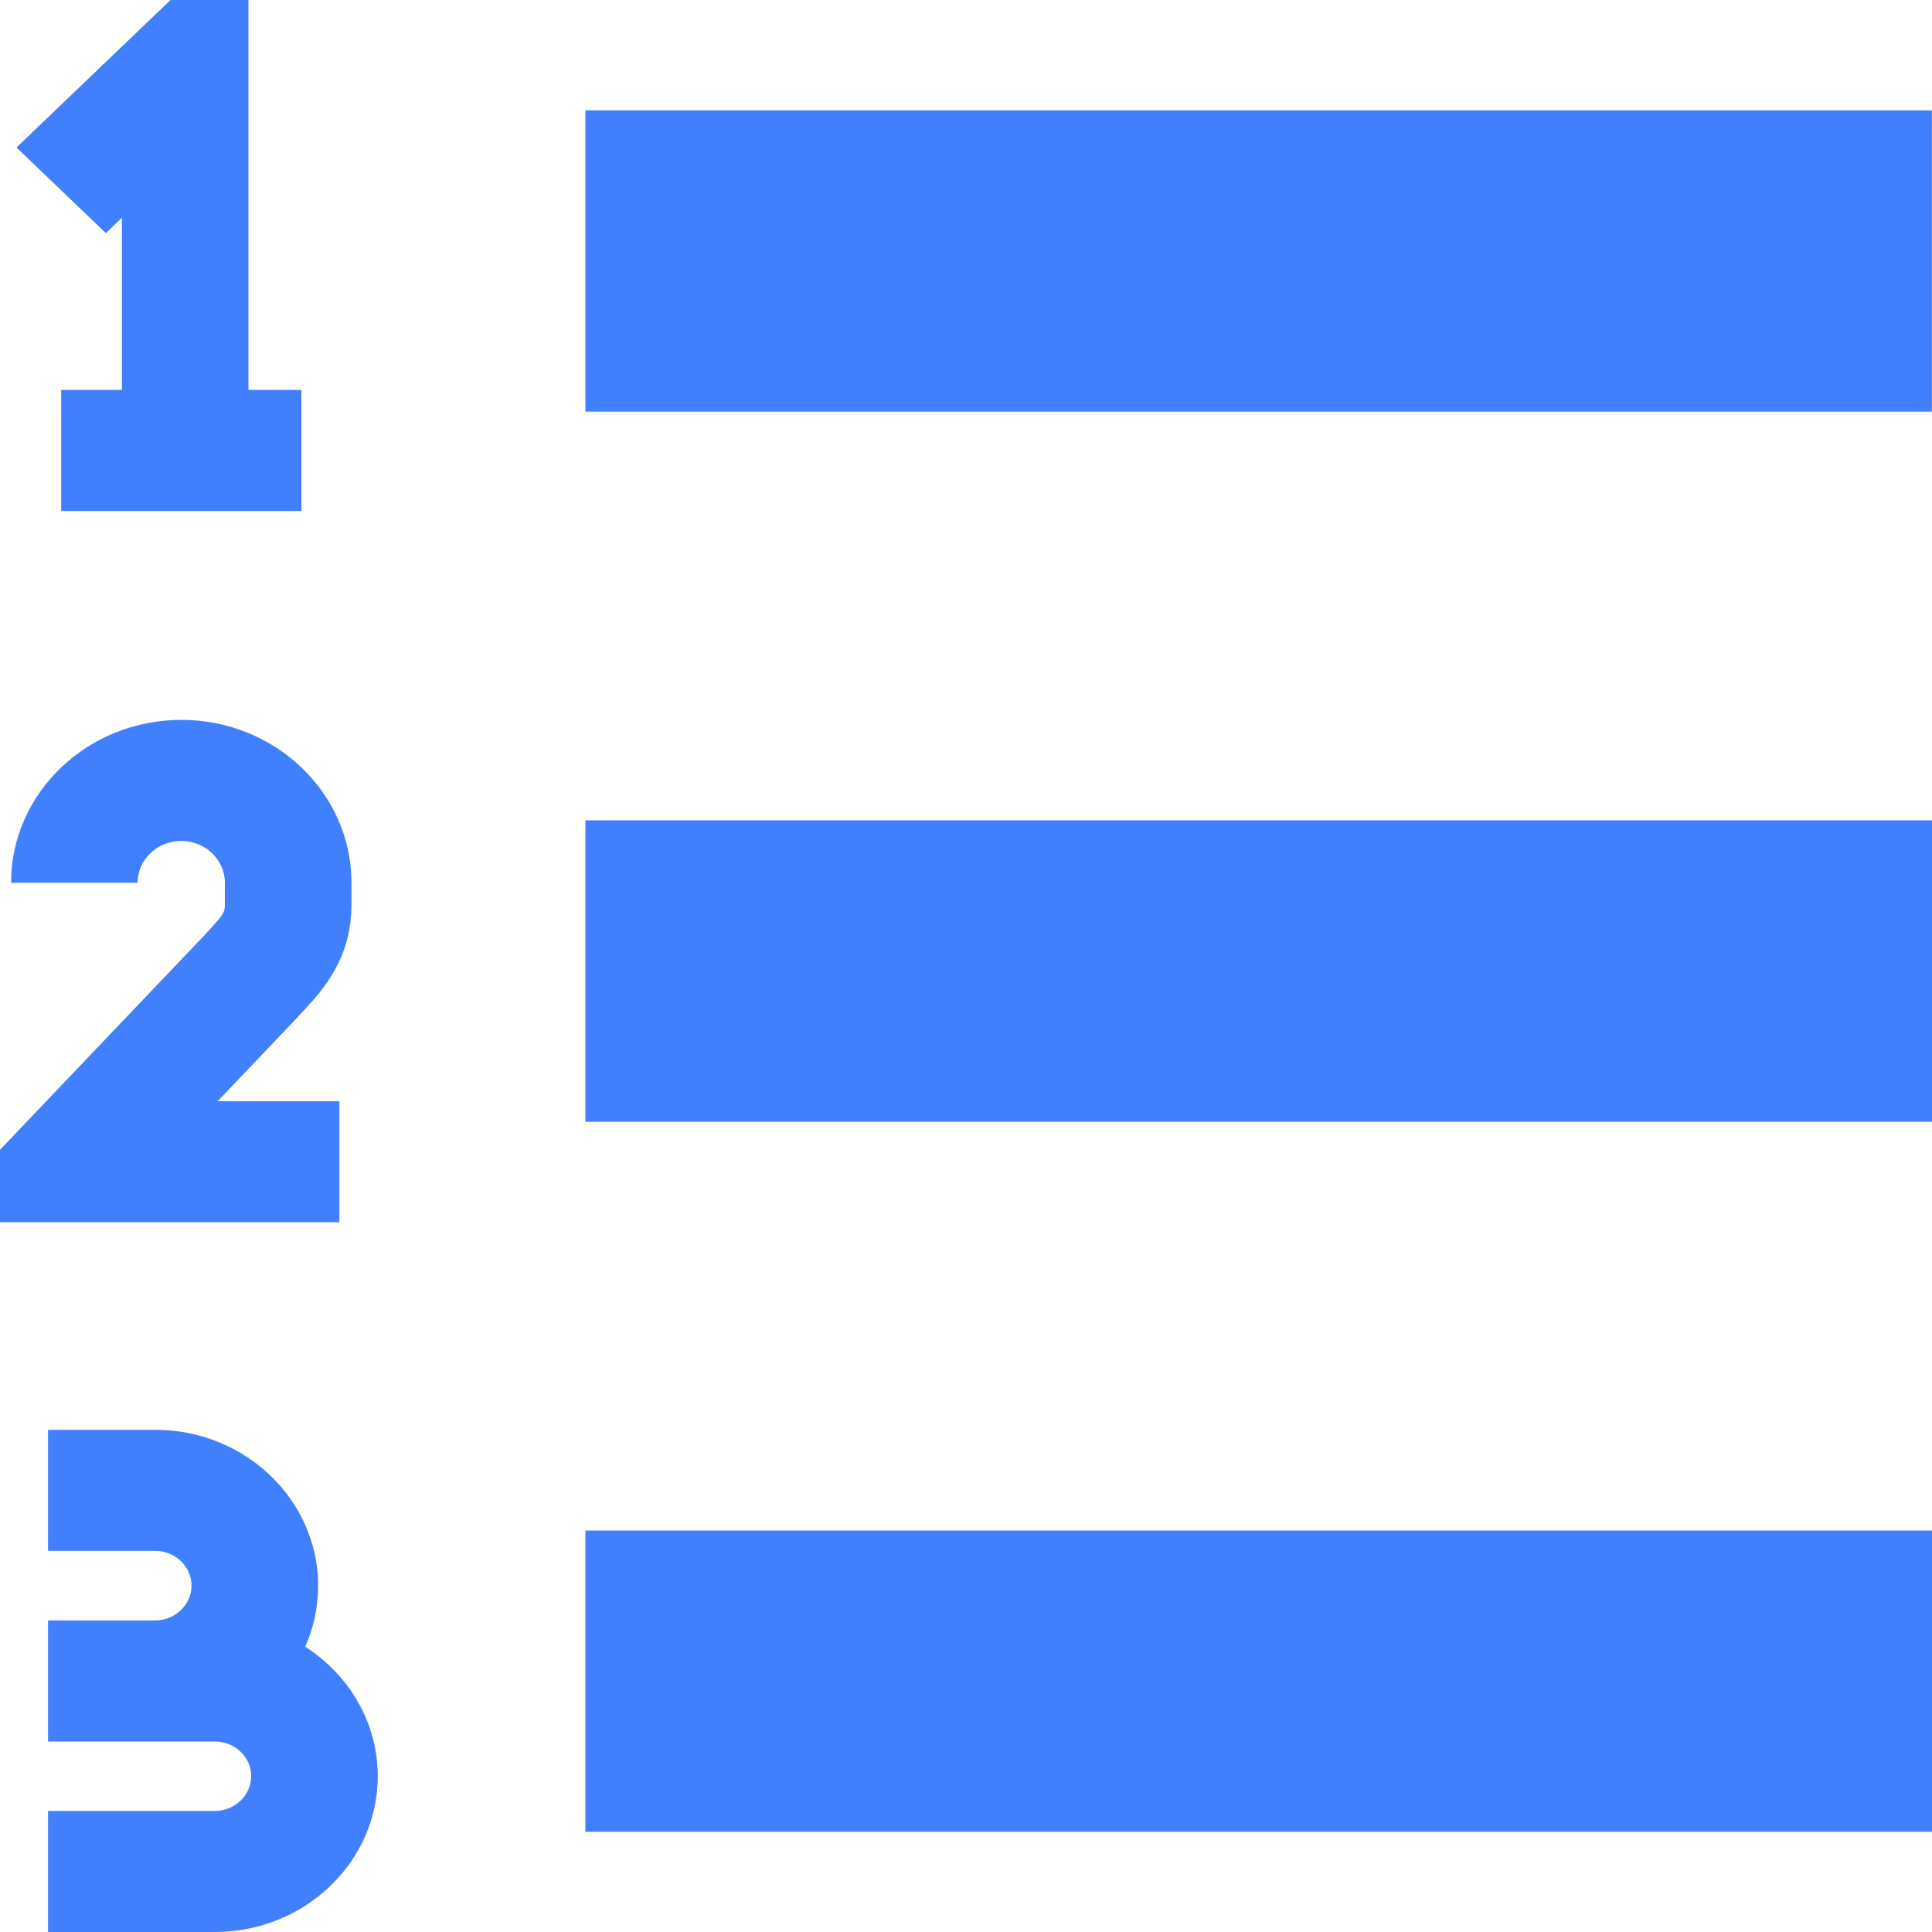 <svg width="15" height="15" viewBox="0 0 15 15" fill="none" xmlns="http://www.w3.org/2000/svg">
<path d="M14.999 0.857V3.196H4.545V0.857H14.999ZM4.545 8.709H15V6.369H4.545V8.709ZM4.545 14.222H15V11.883H4.545V14.222ZM2.37 12.785C2.434 12.64 2.47 12.48 2.47 12.312C2.47 11.645 1.903 11.101 1.206 11.101H0.373V12.041H1.205C1.361 12.041 1.487 12.162 1.487 12.311C1.487 12.459 1.36 12.581 1.205 12.581H0.373V13.521H1.668C1.824 13.521 1.95 13.642 1.95 13.79C1.95 13.939 1.823 14.06 1.668 14.06H0.373V15H1.668C2.365 15 2.933 14.457 2.933 13.79C2.933 13.373 2.709 13.003 2.37 12.785ZM2.326 7.881C2.341 7.864 2.355 7.848 2.371 7.832C2.505 7.686 2.729 7.442 2.729 7.022V6.854C2.729 6.156 2.136 5.589 1.408 5.589C0.679 5.589 0.086 6.156 0.086 6.854H1.068C1.068 6.675 1.22 6.529 1.407 6.529C1.594 6.529 1.746 6.675 1.746 6.854V7.022C1.746 7.079 1.739 7.095 1.633 7.211C1.615 7.23 1.598 7.249 1.581 7.268L0 8.927V9.489H2.635V8.55H1.69L2.312 7.896L2.326 7.881ZM1.929 0H1.324L0.128 1.145L0.822 1.81L0.947 1.69V3.027H0.475V3.967H2.34V3.027H1.929V0Z" fill="#4080FE"/>
</svg>
